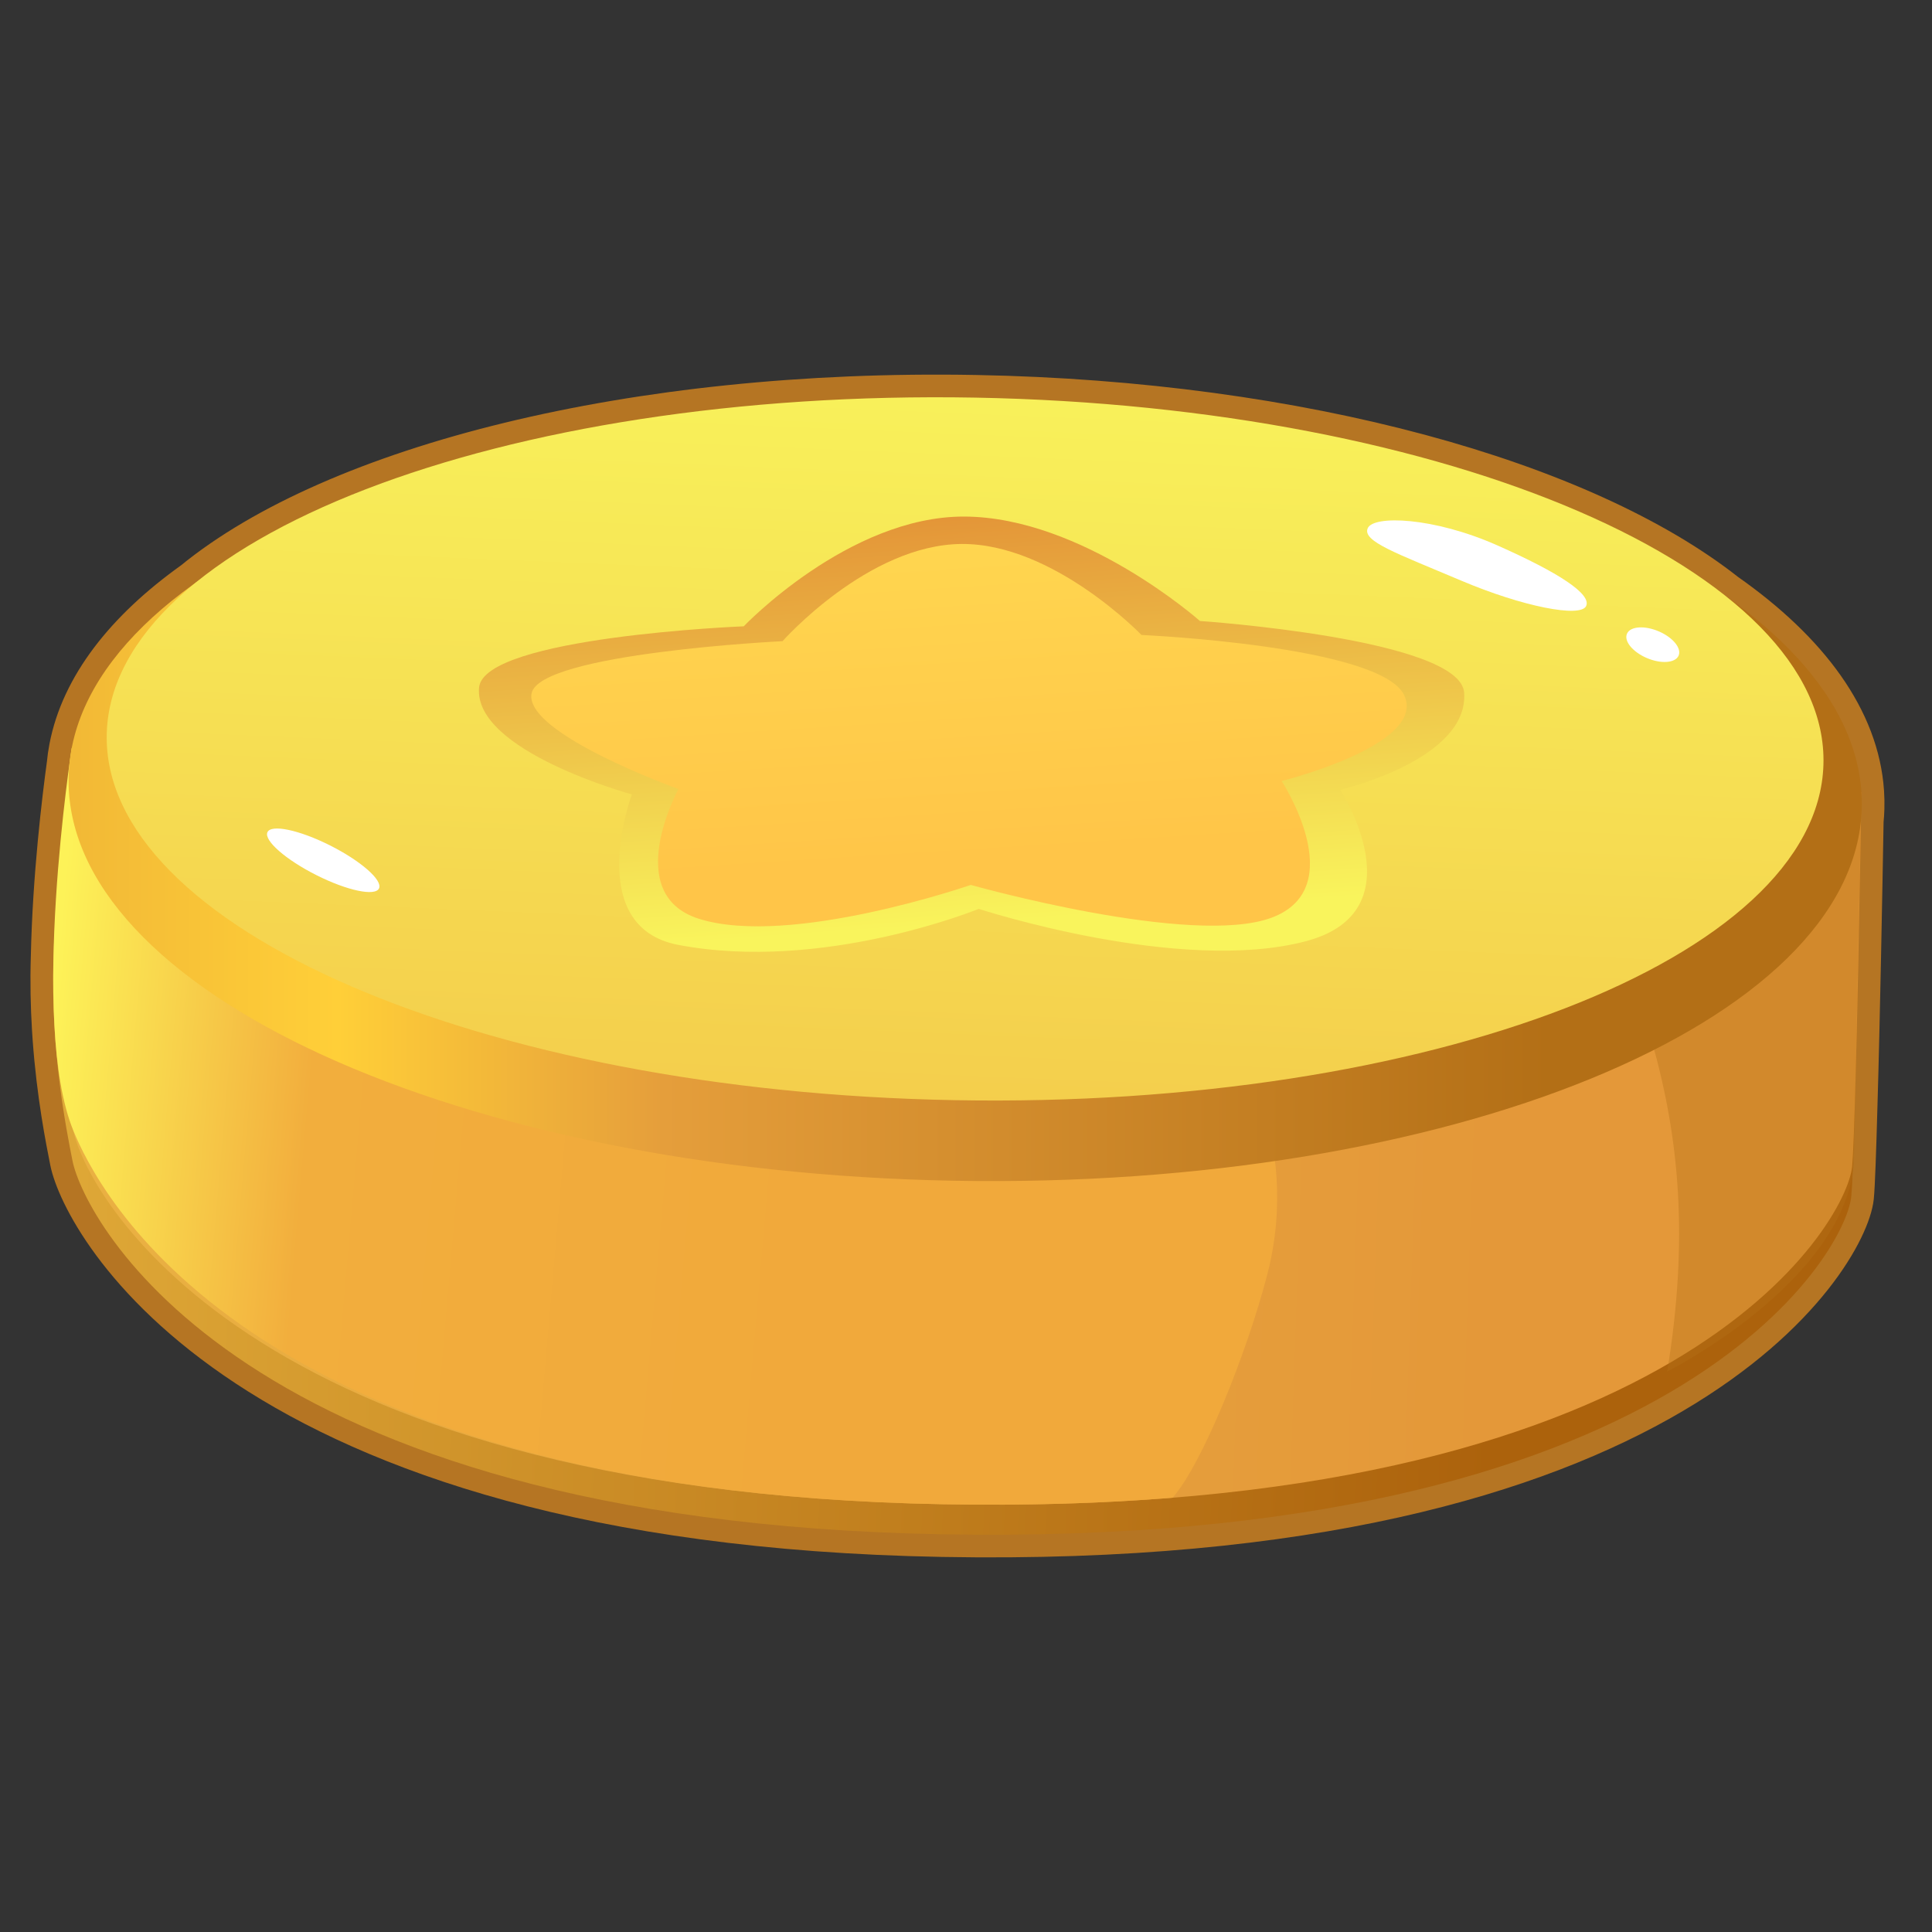 <?xml version="1.0" encoding="UTF-8" standalone="no"?><!DOCTYPE svg PUBLIC "-//W3C//DTD SVG 1.1//EN" "http://www.w3.org/Graphics/SVG/1.1/DTD/svg11.dtd"><svg width="100%" height="100%" viewBox="0 0 256 256" version="1.1" xmlns="http://www.w3.org/2000/svg" xmlns:xlink="http://www.w3.org/1999/xlink" xml:space="preserve" xmlns:serif="http://www.serif.com/" style="fill-rule:evenodd;clip-rule:evenodd;stroke-linejoin:round;stroke-miterlimit:2;"><rect x="0" y="0" width="256" height="256" fill="#333333" stroke="none"/><g id="Coin-x1" serif:id="Coin x1"><path id="Path" d="M25.779,77.318c18.758,-15.346 58.183,-25.462 103.472,-24.631c43.172,0.792 80.436,11.325 99.272,26.179c10.945,7.683 17.498,16.617 18.127,26.103l0.001,0l-0,0.007c0.048,0.719 0.061,1.444 0.04,2.172c-0.016,0.54 -0.051,1.078 -0.105,1.612c-0.137,7.944 -0.475,26.517 -0.808,37.563c-0.167,6.119 -0.335,10.89 -0.478,12.263c-0.787,7.528 -22.879,46.504 -120.439,44.715c-93.073,-1.707 -113.718,-41.725 -115.258,-49.504c-0.575,-2.911 -1.751,-8.792 -2.288,-16.257c-0.029,-0.401 -0.056,-0.805 -0.081,-1.212c-0.181,-2.973 -0.256,-6.175 -0.15,-9.525l0.001,-0.014c0.216,-10.547 1.495,-21.005 2.102,-25.453c0.07,-0.746 0.176,-1.487 0.318,-2.224l0.001,-0.007l0.001,-0c1.541,-7.978 7.289,-15.374 16.272,-21.787Z" style="fill:none;stroke:#b57523;stroke-width:6px;"/><g><path id="Path1" serif:id="Path" d="M10.181,103.083c0,-0 -2.763,13.149 -3.097,23.72c-0.392,12.406 1.689,22.793 2.519,26.994c1.54,7.779 22.185,47.797 115.258,49.504c97.56,1.789 119.652,-37.187 120.439,-44.715c0.503,-4.818 1.308,-51.508 1.308,-51.508l-236.427,-3.995Z" style="fill:url(#_Linear1);"/><path id="Path2" serif:id="Path" d="M10.298,99.105c0,-0 -2.116,42.934 -0.578,50.713c1.54,7.779 22.185,47.797 115.258,49.504c97.56,1.79 119.652,-37.187 120.439,-44.715c0.503,-4.817 1.234,-49.638 1.234,-49.638l-236.353,-5.864Z" style="fill:url(#_Linear2);"/><path id="Path3" serif:id="Path" d="M9.506,99.105c0,-0 -5.659,36.462 0.214,50.713c3.033,7.356 22.185,47.797 115.258,49.504c11.078,0.204 21.182,-0.119 30.392,-0.862c3.911,-4.406 9.865,-19.174 12.564,-29.631c4.705,-18.224 -4.896,-31.933 -4.896,-31.933l-36.692,-35.454l-116.84,-2.337Z" style="fill:url(#_Linear3);"/><path id="Path4" serif:id="Path" d="M218.864,137.92c3.647,12.798 4.925,26.272 2.045,43.821c0,0 23.125,-11.608 24.741,-27.341l1.001,-49.431c-2.406,-3.227 -27.787,32.951 -27.787,32.951Z" style="fill:#b36f16;fill-opacity:0.37;"/><path id="Ellipse" d="M9.097,102.79c0.837,-28.434 54.701,-50.508 120.312,-49.305c65.61,1.204 118.119,25.229 117.282,53.663c-0.837,28.435 -54.702,50.509 -120.312,49.305c-65.61,-1.203 -118.119,-25.228 -117.282,-53.663Z" style="fill:url(#_Linear4);"/><path id="Ellipse1" serif:id="Ellipse" d="M14.147,97.146c0.756,-25.706 52.29,-45.611 115.104,-44.459c62.815,1.152 113.121,22.925 112.364,48.631c-0.756,25.708 -52.288,45.613 -115.103,44.461c-62.814,-1.152 -113.121,-22.925 -112.365,-48.633Z" style="fill:url(#_Linear5);"/><path id="Ellipse2" serif:id="Ellipse" d="M181.228,69.999c0.744,-1.748 8.69,-1.502 17.187,2.27c8.12,3.604 12.493,6.448 11.754,8.035c-0.738,1.581 -8.447,0.072 -16.57,-3.376c-8.499,-3.607 -13.111,-5.187 -12.371,-6.929Z" style="fill:#fff;"/><path id="Ellipse3" serif:id="Ellipse" d="M215.595,83.944c0.464,-0.977 2.386,-1.087 4.276,-0.253c1.869,0.826 2.996,2.264 2.535,3.219c-0.459,0.953 -2.333,1.079 -4.204,0.276c-1.89,-0.812 -3.068,-2.266 -2.607,-3.242Z" style="fill:#fff;"/><path id="Ellipse4" serif:id="Ellipse" d="M35.436,110.274c0.494,-1.089 4.203,-0.309 8.287,1.745c4.082,2.053 6.993,4.601 6.501,5.691c-0.493,1.091 -4.202,0.31 -8.285,-1.743c-4.083,-2.054 -6.994,-4.603 -6.503,-5.693Z" style="fill:#fff;"/><path id="Path5" serif:id="Path" d="M127.751,68.448c15.69,0.037 31.246,13.837 31.246,13.837c-0,-0 34.47,2.345 35.007,9.479c0.671,8.906 -16.411,12.891 -16.411,12.891c-0,-0 10.437,16.055 -4.505,20.046c-16.702,4.461 -43.4,-4.274 -43.4,-4.274c0,0 -20.574,8.433 -39.797,4.779c-12.7,-2.414 -6.166,-19.942 -6.166,-19.942c-0,0 -21.023,-5.739 -20.247,-14.159c0.62,-6.734 35.071,-8.115 35.071,-8.115c-0,0 13.891,-14.578 29.202,-14.542Z" style="fill:url(#_Linear6);"/><path id="Path6" serif:id="Path" d="M127.416,72.079c12.165,-0.083 23.836,12.059 23.836,12.059c-0,-0 31.71,1.406 34.81,7.98c3.1,6.575 -16.241,11.367 -16.241,11.367c0,0 9.257,14.151 -1.303,18.105c-10.56,3.954 -39.879,-4.335 -39.879,-4.335c-0,-0 -23.928,8.288 -36.013,4.493c-10.356,-3.252 -2.729,-17.199 -2.729,-17.199c0,-0 -20.607,-7.392 -19.452,-12.704c1.155,-5.311 33.246,-6.885 33.246,-6.885c-0,-0 11.324,-12.796 23.725,-12.881Z" style="fill:url(#_Linear7);"/></g></g><defs><linearGradient id="_Linear1" x1="0" y1="0" x2="1" y2="0" gradientUnits="userSpaceOnUse" gradientTransform="matrix(231.22,4.38,-4.38,231.22,-31.694,116.139)"><stop offset="0" style="stop-color:#e8b53f;stop-opacity:1"/><stop offset="0.02" style="stop-color:#e8b53f;stop-opacity:1"/><stop offset="1" style="stop-color:#ac620c;stop-opacity:1"/></linearGradient><linearGradient id="_Linear2" x1="0" y1="0" x2="1" y2="0" gradientUnits="userSpaceOnUse" gradientTransform="matrix(231.22,4.381,-4.381,231.22,-31.577,112.16)"><stop offset="0" style="stop-color:#ebb644;stop-opacity:1"/><stop offset="0.02" style="stop-color:#ebb644;stop-opacity:1"/><stop offset="1" style="stop-color:#e49839;stop-opacity:1"/></linearGradient><linearGradient id="_Linear3" x1="0" y1="0" x2="1" y2="0" gradientUnits="userSpaceOnUse" gradientTransform="matrix(145.583,12.439,-12.439,145.583,-36.695,142.64)"><stop offset="0" style="stop-color:#f1a93b;stop-opacity:1"/><stop offset="0.2" style="stop-color:#fcf057;stop-opacity:1"/><stop offset="0.29" style="stop-color:#fdf258;stop-opacity:1"/><stop offset="0.53" style="stop-color:#f2ae3d;stop-opacity:1"/><stop offset="1" style="stop-color:#f1a93b;stop-opacity:1"/></linearGradient><linearGradient id="_Linear4" x1="0" y1="0" x2="1" y2="0" gradientUnits="userSpaceOnUse" gradientTransform="matrix(236.929,2.489,-2.489,236.929,-32.507,104.384)"><stop offset="0" style="stop-color:#e19d34;stop-opacity:1"/><stop offset="0.33" style="stop-color:#ffcf38;stop-opacity:1"/><stop offset="0.51" style="stop-color:#e59e3b;stop-opacity:1"/><stop offset="1" style="stop-color:#b36f16;stop-opacity:1"/></linearGradient><linearGradient id="_Linear5" x1="0" y1="0" x2="1" y2="0" gradientUnits="userSpaceOnUse" gradientTransform="matrix(3.468,-92.591,92.591,3.468,84.85,144.771)"><stop offset="0" style="stop-color:#f4ce4c;stop-opacity:1"/><stop offset="1" style="stop-color:#f8f05a;stop-opacity:1"/></linearGradient><linearGradient id="_Linear6" x1="0" y1="0" x2="1" y2="0" gradientUnits="userSpaceOnUse" gradientTransform="matrix(3.833,58.096,-58.096,3.833,66.314,68.13)"><stop offset="0" style="stop-color:#e28e35;stop-opacity:1"/><stop offset="1" style="stop-color:#f9f45c;stop-opacity:1"/></linearGradient><linearGradient id="_Linear7" x1="0" y1="0" x2="1" y2="0" gradientUnits="userSpaceOnUse" gradientTransform="matrix(3.115,47.203,-47.203,3.115,51.773,71.479)"><stop offset="0" style="stop-color:#ffd850;stop-opacity:1"/><stop offset="1" style="stop-color:#ffc548;stop-opacity:1"/></linearGradient></defs></svg>